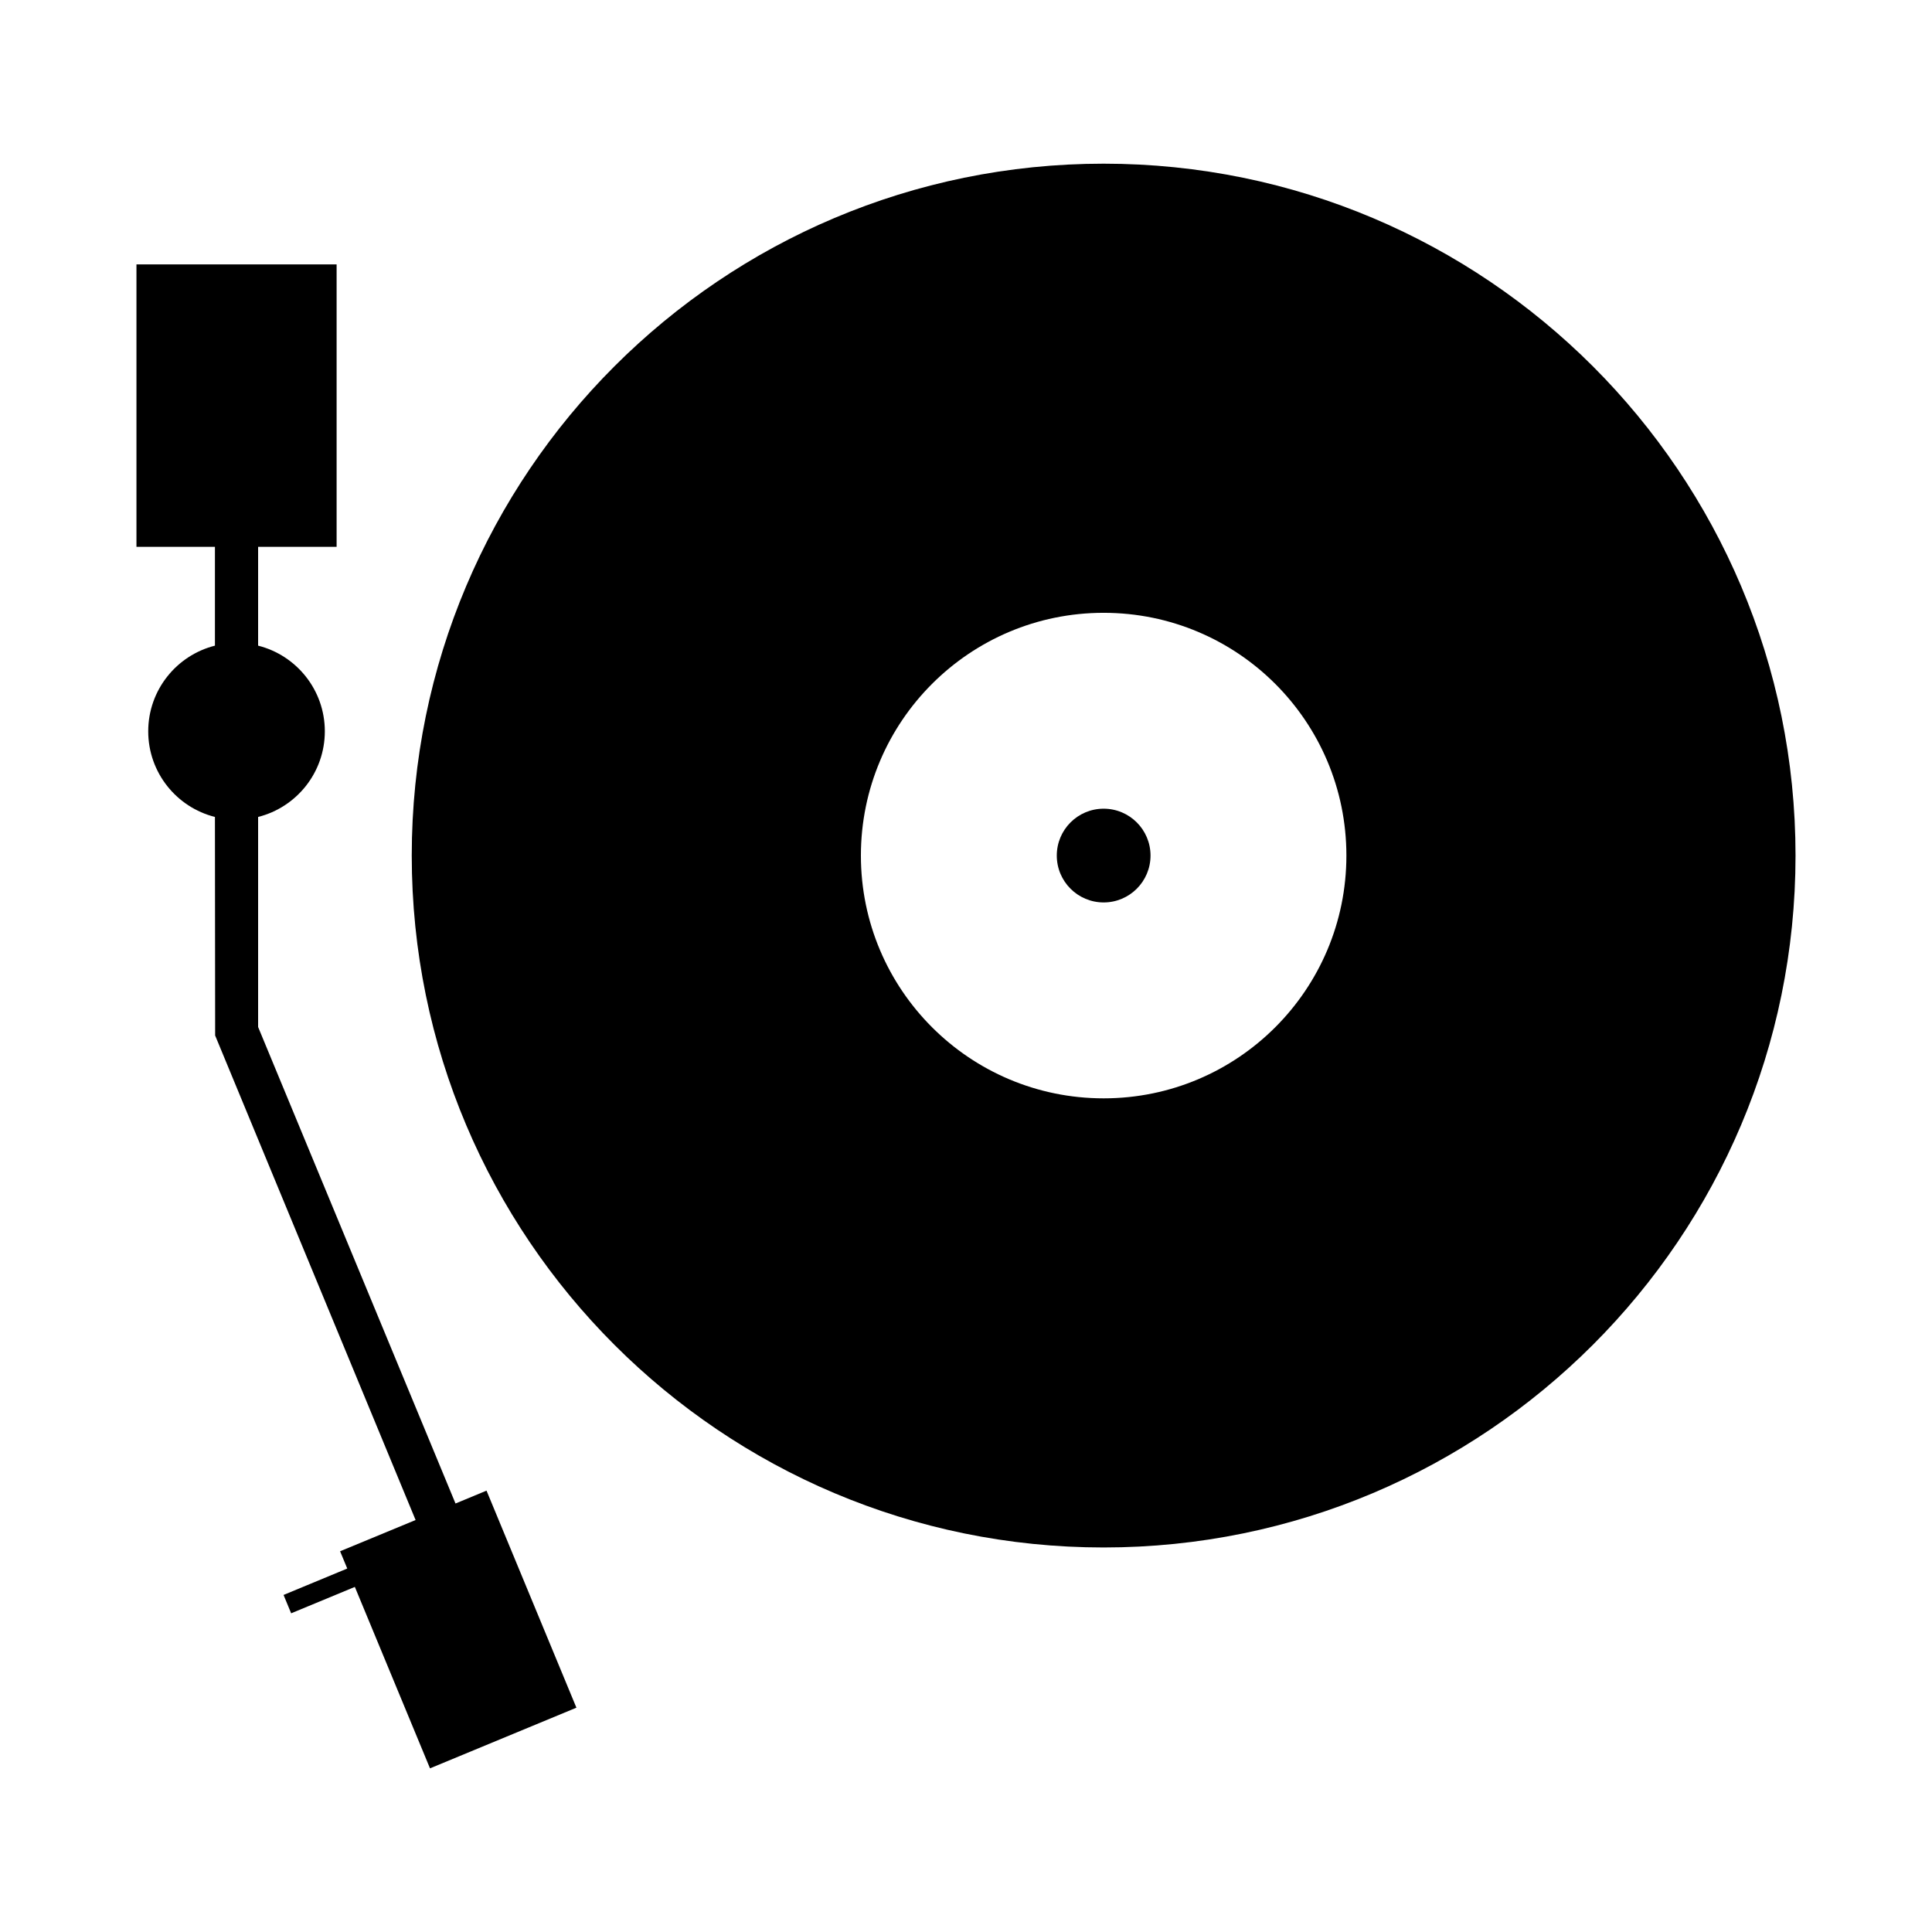 <svg xmlns="http://www.w3.org/2000/svg" xmlns:xlink="http://www.w3.org/1999/xlink" version="1.1" x="0px" y="0px" viewBox="0 0 100 100" enable-background="new 0 0 100 100" xml:space="preserve"><path d="M57.124,8.472c-19.778,0-35.812,16.034-35.812,35.812c0,19.779,16.034,35.813,35.812,35.813  c19.779,0,35.812-16.034,35.812-35.813C92.937,24.505,76.903,8.472,57.124,8.472z M57.124,56.85  c-6.938,0-12.564-5.627-12.564-12.566c0-6.939,5.626-12.565,12.564-12.565c6.94,0,12.565,5.625,12.565,12.565  C69.689,51.223,64.064,56.85,57.124,56.85z"></path><circle cx="57.125" cy="44.284" r="2.426"></circle><path d="M29.835,88.39l-4.653-11.235l-1.605,0.666L13.36,53.157V42.285c1.985-0.499,3.453-2.294,3.453-4.433  c0-2.138-1.468-3.934-3.453-4.433v-5.114h4.063v-14.62H7.063v14.62h4.062v5.114c-1.983,0.499-3.453,2.295-3.453,4.433  c0,2.139,1.469,3.935,3.453,4.433l0.011,11.312l10.375,25.079l-3.908,1.617l0.371,0.894l-3.297,1.367l0.393,0.95l3.297-1.366  l3.89,9.391L29.835,88.39z"></path></svg>